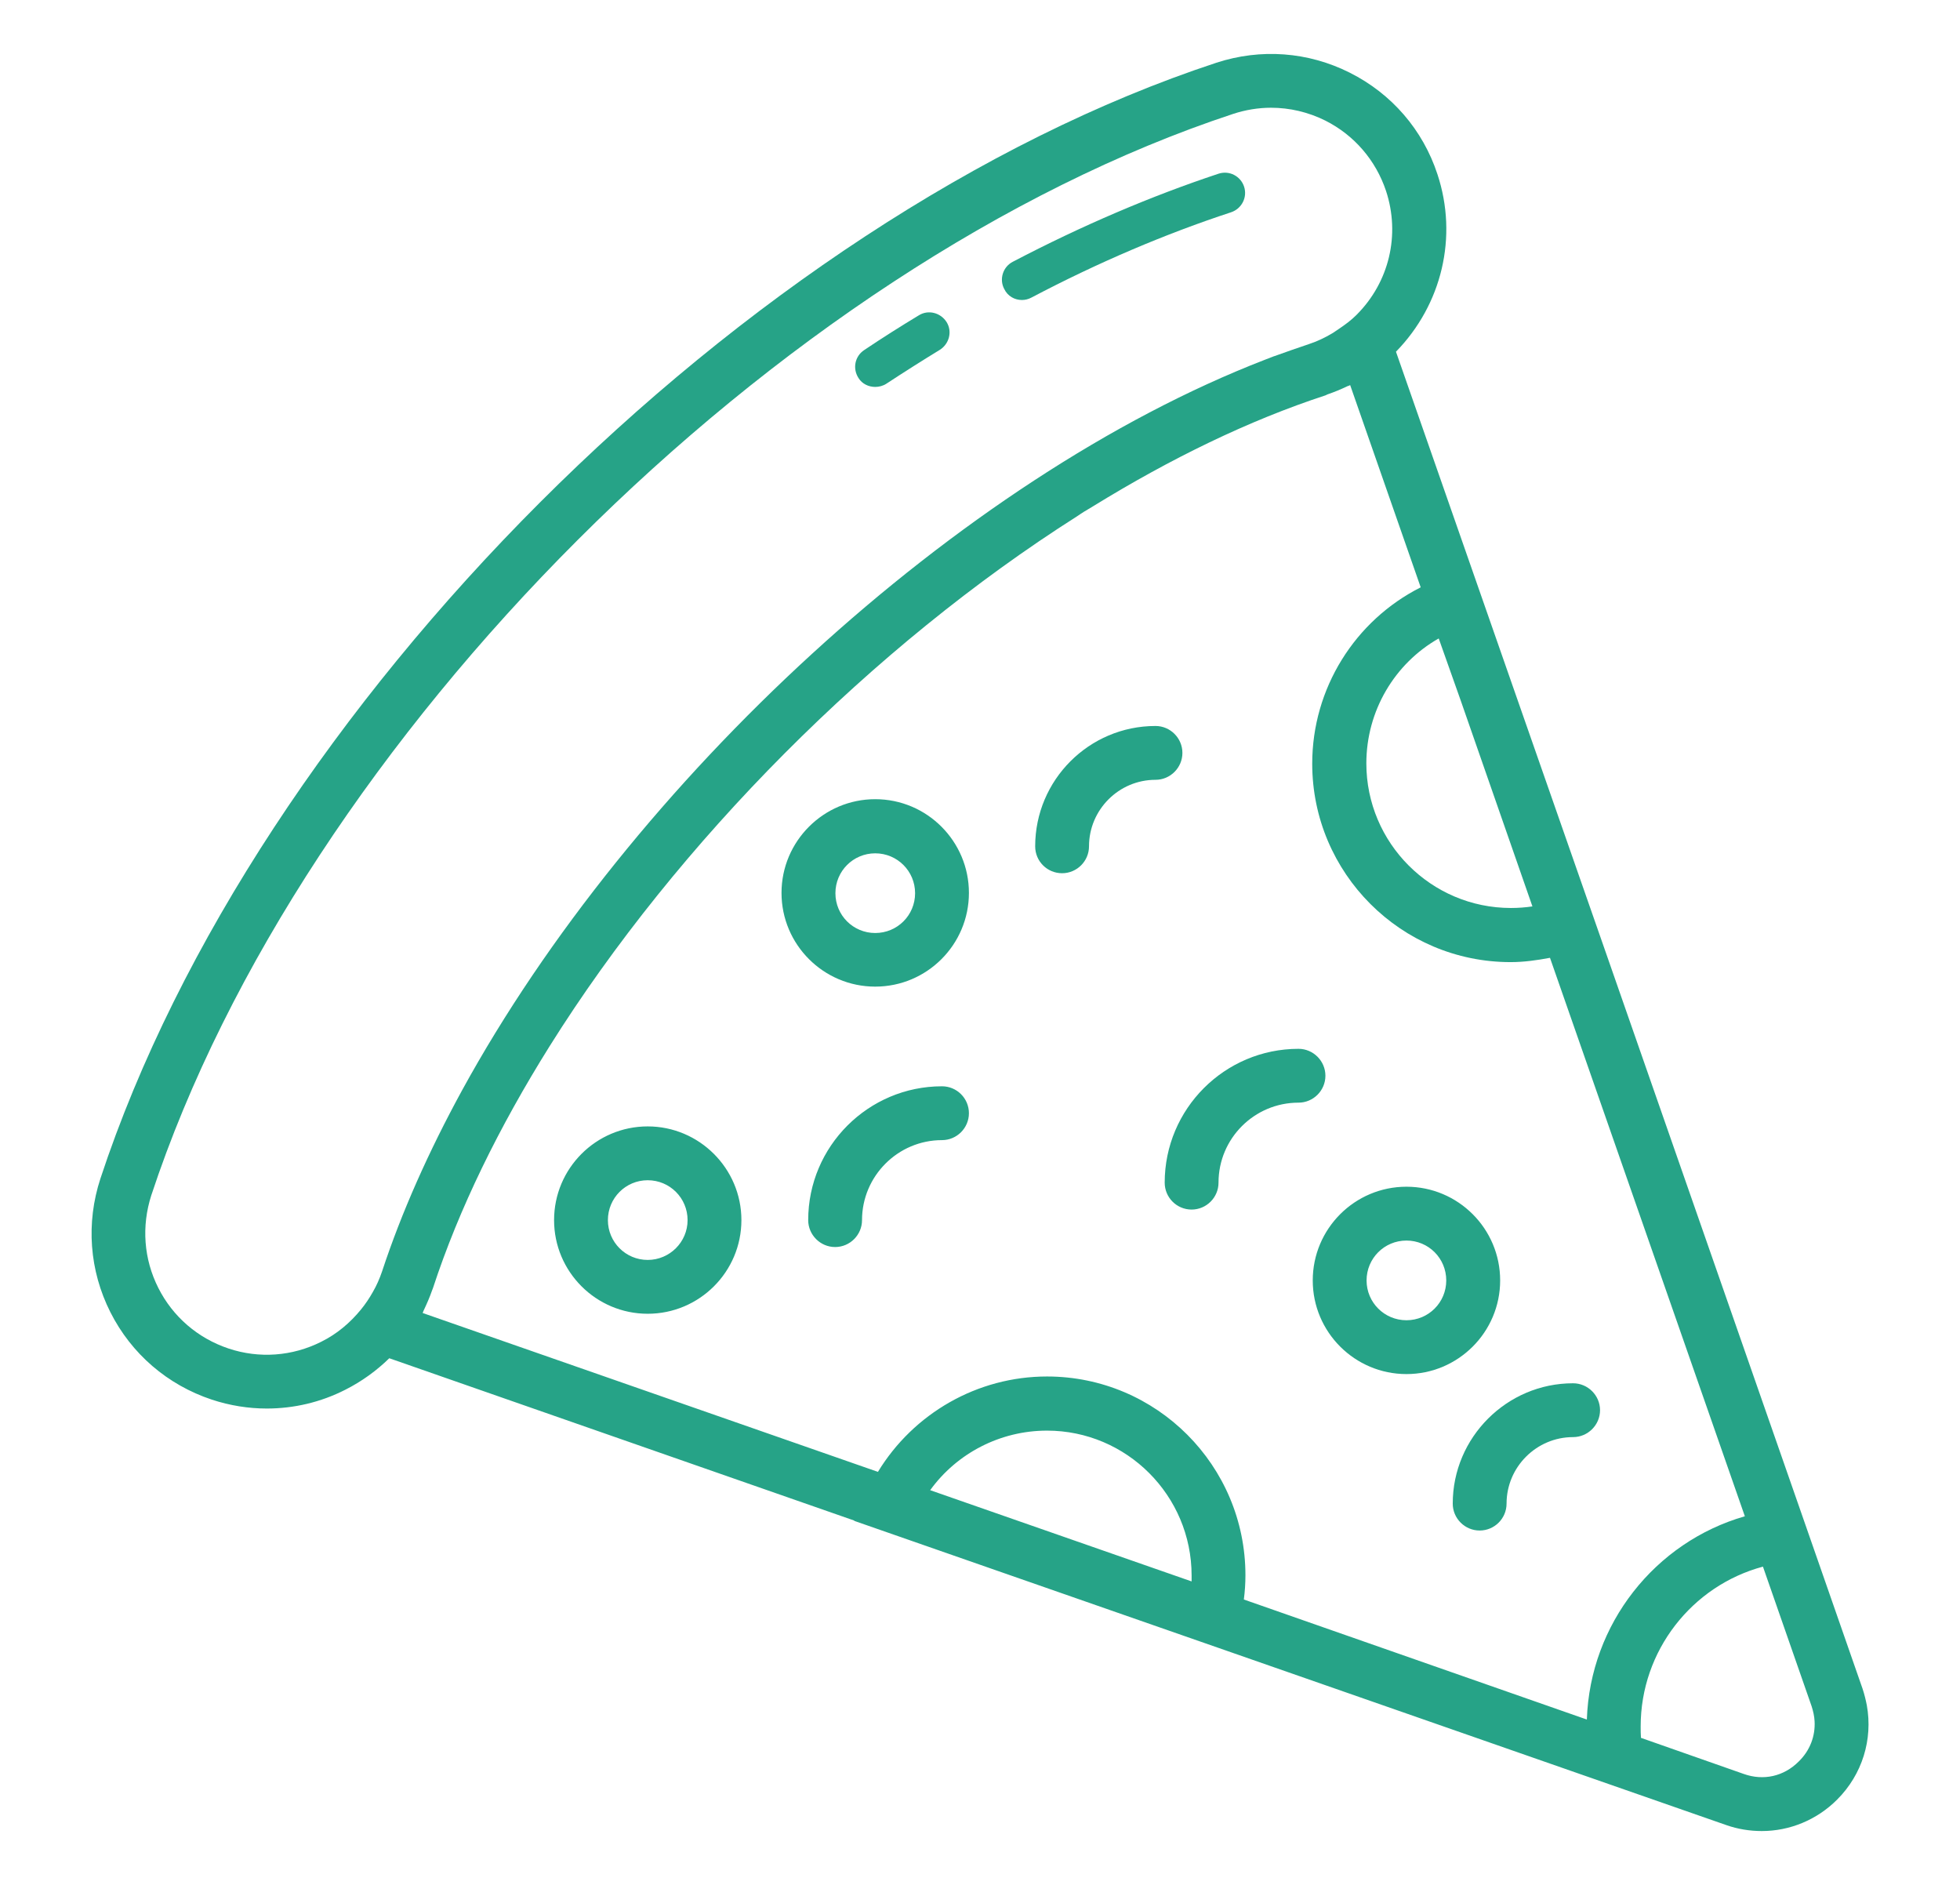 <svg width="26" height="25" viewBox="0 0 26 25" fill="none" xmlns="http://www.w3.org/2000/svg">
<path d="M13.557 3.979C13.6 3.979 13.643 3.968 13.682 3.947C14.571 3.479 15.464 3.1 16.332 2.815C16.471 2.768 16.55 2.618 16.503 2.475C16.457 2.336 16.307 2.257 16.164 2.304C15.271 2.6 14.35 2.993 13.435 3.472C13.303 3.54 13.253 3.704 13.321 3.832C13.367 3.929 13.46 3.979 13.557 3.979ZM11.61 5.132C11.66 5.132 11.714 5.118 11.757 5.09C11.992 4.936 12.228 4.786 12.467 4.64C12.592 4.561 12.635 4.397 12.557 4.272C12.478 4.147 12.314 4.104 12.189 4.182C11.946 4.329 11.703 4.482 11.464 4.643C11.339 4.725 11.307 4.89 11.389 5.015C11.435 5.09 11.521 5.132 11.61 5.132ZM14.089 11.582C14.285 11.582 14.446 11.422 14.446 11.225C14.446 10.74 14.842 10.343 15.328 10.343C15.525 10.343 15.685 10.182 15.685 9.986C15.685 9.79 15.525 9.629 15.328 9.629C14.446 9.629 13.732 10.347 13.732 11.225C13.732 11.425 13.893 11.582 14.089 11.582ZM15.807 16.043C16.003 16.043 16.164 15.883 16.164 15.686C16.164 15.1 16.639 14.625 17.225 14.625C17.421 14.625 17.582 14.465 17.582 14.268C17.582 14.072 17.421 13.911 17.225 13.911C16.246 13.911 15.45 14.707 15.45 15.686C15.45 15.883 15.61 16.043 15.807 16.043ZM19.271 19.943C19.271 20.14 19.432 20.3 19.628 20.3C19.825 20.3 19.985 20.14 19.985 19.943C19.985 19.457 20.382 19.061 20.867 19.061C21.064 19.061 21.225 18.9 21.225 18.704C21.225 18.508 21.064 18.347 20.867 18.347C19.989 18.347 19.271 19.065 19.271 19.943ZM12.496 15.122C12.693 15.122 12.853 14.961 12.853 14.765C12.853 14.568 12.693 14.408 12.496 14.408C11.518 14.408 10.721 15.204 10.721 16.183C10.721 16.379 10.882 16.54 11.078 16.54C11.275 16.54 11.435 16.379 11.435 16.183C11.435 15.6 11.91 15.122 12.496 15.122ZM11.61 13.086C12.296 13.086 12.853 12.529 12.853 11.843C12.853 11.158 12.296 10.6 11.61 10.6C10.925 10.6 10.367 11.158 10.367 11.843C10.367 12.529 10.925 13.086 11.61 13.086ZM11.61 11.318C11.903 11.318 12.139 11.554 12.139 11.847C12.139 12.14 11.903 12.375 11.61 12.375C11.318 12.375 11.082 12.14 11.082 11.847C11.082 11.554 11.318 11.318 11.61 11.318ZM18.657 18.225C19.343 18.225 19.9 17.668 19.9 16.983C19.9 16.297 19.343 15.74 18.657 15.74C17.971 15.74 17.414 16.297 17.414 16.983C17.414 17.668 17.971 18.225 18.657 18.225ZM18.657 16.454C18.95 16.454 19.185 16.69 19.185 16.983C19.185 17.275 18.95 17.511 18.657 17.511C18.364 17.511 18.128 17.275 18.128 16.983C18.128 16.69 18.364 16.454 18.657 16.454ZM8.592 14.94C7.907 14.94 7.35 15.497 7.35 16.183C7.35 16.868 7.907 17.425 8.592 17.425C9.278 17.425 9.835 16.868 9.835 16.183C9.835 15.497 9.275 14.94 8.592 14.94ZM8.592 16.711C8.3 16.711 8.064 16.475 8.064 16.183C8.064 15.89 8.3 15.654 8.592 15.654C8.885 15.654 9.121 15.89 9.121 16.183C9.121 16.475 8.882 16.711 8.592 16.711Z" fill="#26A387"/>
<path d="M24.707 22.397L23.864 19.979L21.25 12.486L20.107 9.215L18.518 4.665C19.128 4.04 19.343 3.14 19.068 2.311C18.875 1.722 18.46 1.243 17.907 0.965C17.353 0.686 16.725 0.64 16.136 0.832C9.889 2.89 3.389 9.393 1.332 15.632C1.139 16.222 1.185 16.85 1.464 17.404C1.743 17.957 2.221 18.368 2.81 18.564C3.05 18.643 3.296 18.682 3.539 18.682C3.896 18.682 4.253 18.6 4.582 18.432C4.8 18.322 4.996 18.179 5.164 18.015L11.332 20.168V20.172L16.339 21.918L22.9 24.207C23.053 24.261 23.214 24.286 23.371 24.286C23.739 24.286 24.1 24.14 24.371 23.868C24.703 23.536 24.846 23.072 24.764 22.618C24.75 22.547 24.732 22.472 24.707 22.397ZM24.032 22.632C24.053 22.697 24.068 22.765 24.071 22.829C24.082 23.025 24.011 23.218 23.86 23.364C23.664 23.561 23.393 23.622 23.132 23.529L21.768 23.05C21.764 23.004 21.764 22.95 21.764 22.897C21.764 21.897 22.443 21.032 23.386 20.779L24.032 22.632ZM19.375 9.286L20.328 12.022C20.235 12.036 20.139 12.043 20.043 12.043C18.985 12.043 18.125 11.182 18.125 10.125C18.125 9.429 18.5 8.8 19.085 8.468L19.375 9.286ZM4.26 17.797C3.878 17.989 3.439 18.022 3.032 17.886C2.625 17.75 2.293 17.465 2.1 17.082C1.907 16.7 1.875 16.265 2.007 15.854C4.003 9.807 10.307 3.507 16.357 1.511C16.521 1.457 16.693 1.429 16.86 1.429C17.107 1.429 17.353 1.486 17.582 1.6C17.964 1.793 18.25 2.125 18.386 2.532C18.578 3.115 18.428 3.743 17.996 4.175C17.925 4.247 17.843 4.307 17.757 4.365C17.728 4.382 17.703 4.404 17.671 4.422C17.575 4.479 17.471 4.529 17.36 4.565C17.21 4.615 17.061 4.668 16.91 4.722C16.903 4.725 16.896 4.725 16.889 4.729C16.853 4.743 16.818 4.757 16.778 4.772C12.721 6.343 8.371 10.368 6.128 14.464C5.689 15.268 5.328 16.075 5.068 16.864C5.035 16.961 4.996 17.05 4.946 17.136C4.9 17.218 4.85 17.293 4.789 17.368C4.646 17.543 4.471 17.693 4.26 17.797ZM5.618 17.386C5.66 17.297 5.7 17.207 5.732 17.114C5.735 17.104 5.739 17.097 5.743 17.086C6.089 16.029 6.621 14.947 7.289 13.879C8.989 11.165 11.578 8.568 14.289 6.847C14.318 6.829 14.346 6.807 14.375 6.79C14.418 6.765 14.46 6.74 14.5 6.715C15.528 6.082 16.568 5.575 17.585 5.243C17.593 5.24 17.6 5.236 17.607 5.232C17.7 5.2 17.785 5.165 17.875 5.122C17.886 5.118 17.9 5.115 17.91 5.107L18.846 7.79C17.975 8.229 17.407 9.129 17.407 10.129C17.407 11.579 18.585 12.761 20.039 12.761C20.218 12.761 20.389 12.736 20.561 12.704L23.146 20.111C21.953 20.454 21.093 21.54 21.05 22.807L16.5 21.215C16.514 21.107 16.521 21 16.521 20.893C16.521 19.439 15.343 18.257 13.889 18.257C12.964 18.257 12.118 18.747 11.646 19.522L5.607 17.415C5.61 17.404 5.614 17.397 5.618 17.386ZM12.339 19.765C12.693 19.275 13.268 18.975 13.889 18.975C14.946 18.975 15.807 19.836 15.807 20.897C15.807 20.922 15.807 20.95 15.807 20.975L12.339 19.765Z" fill="#26A387"/>
</svg>
